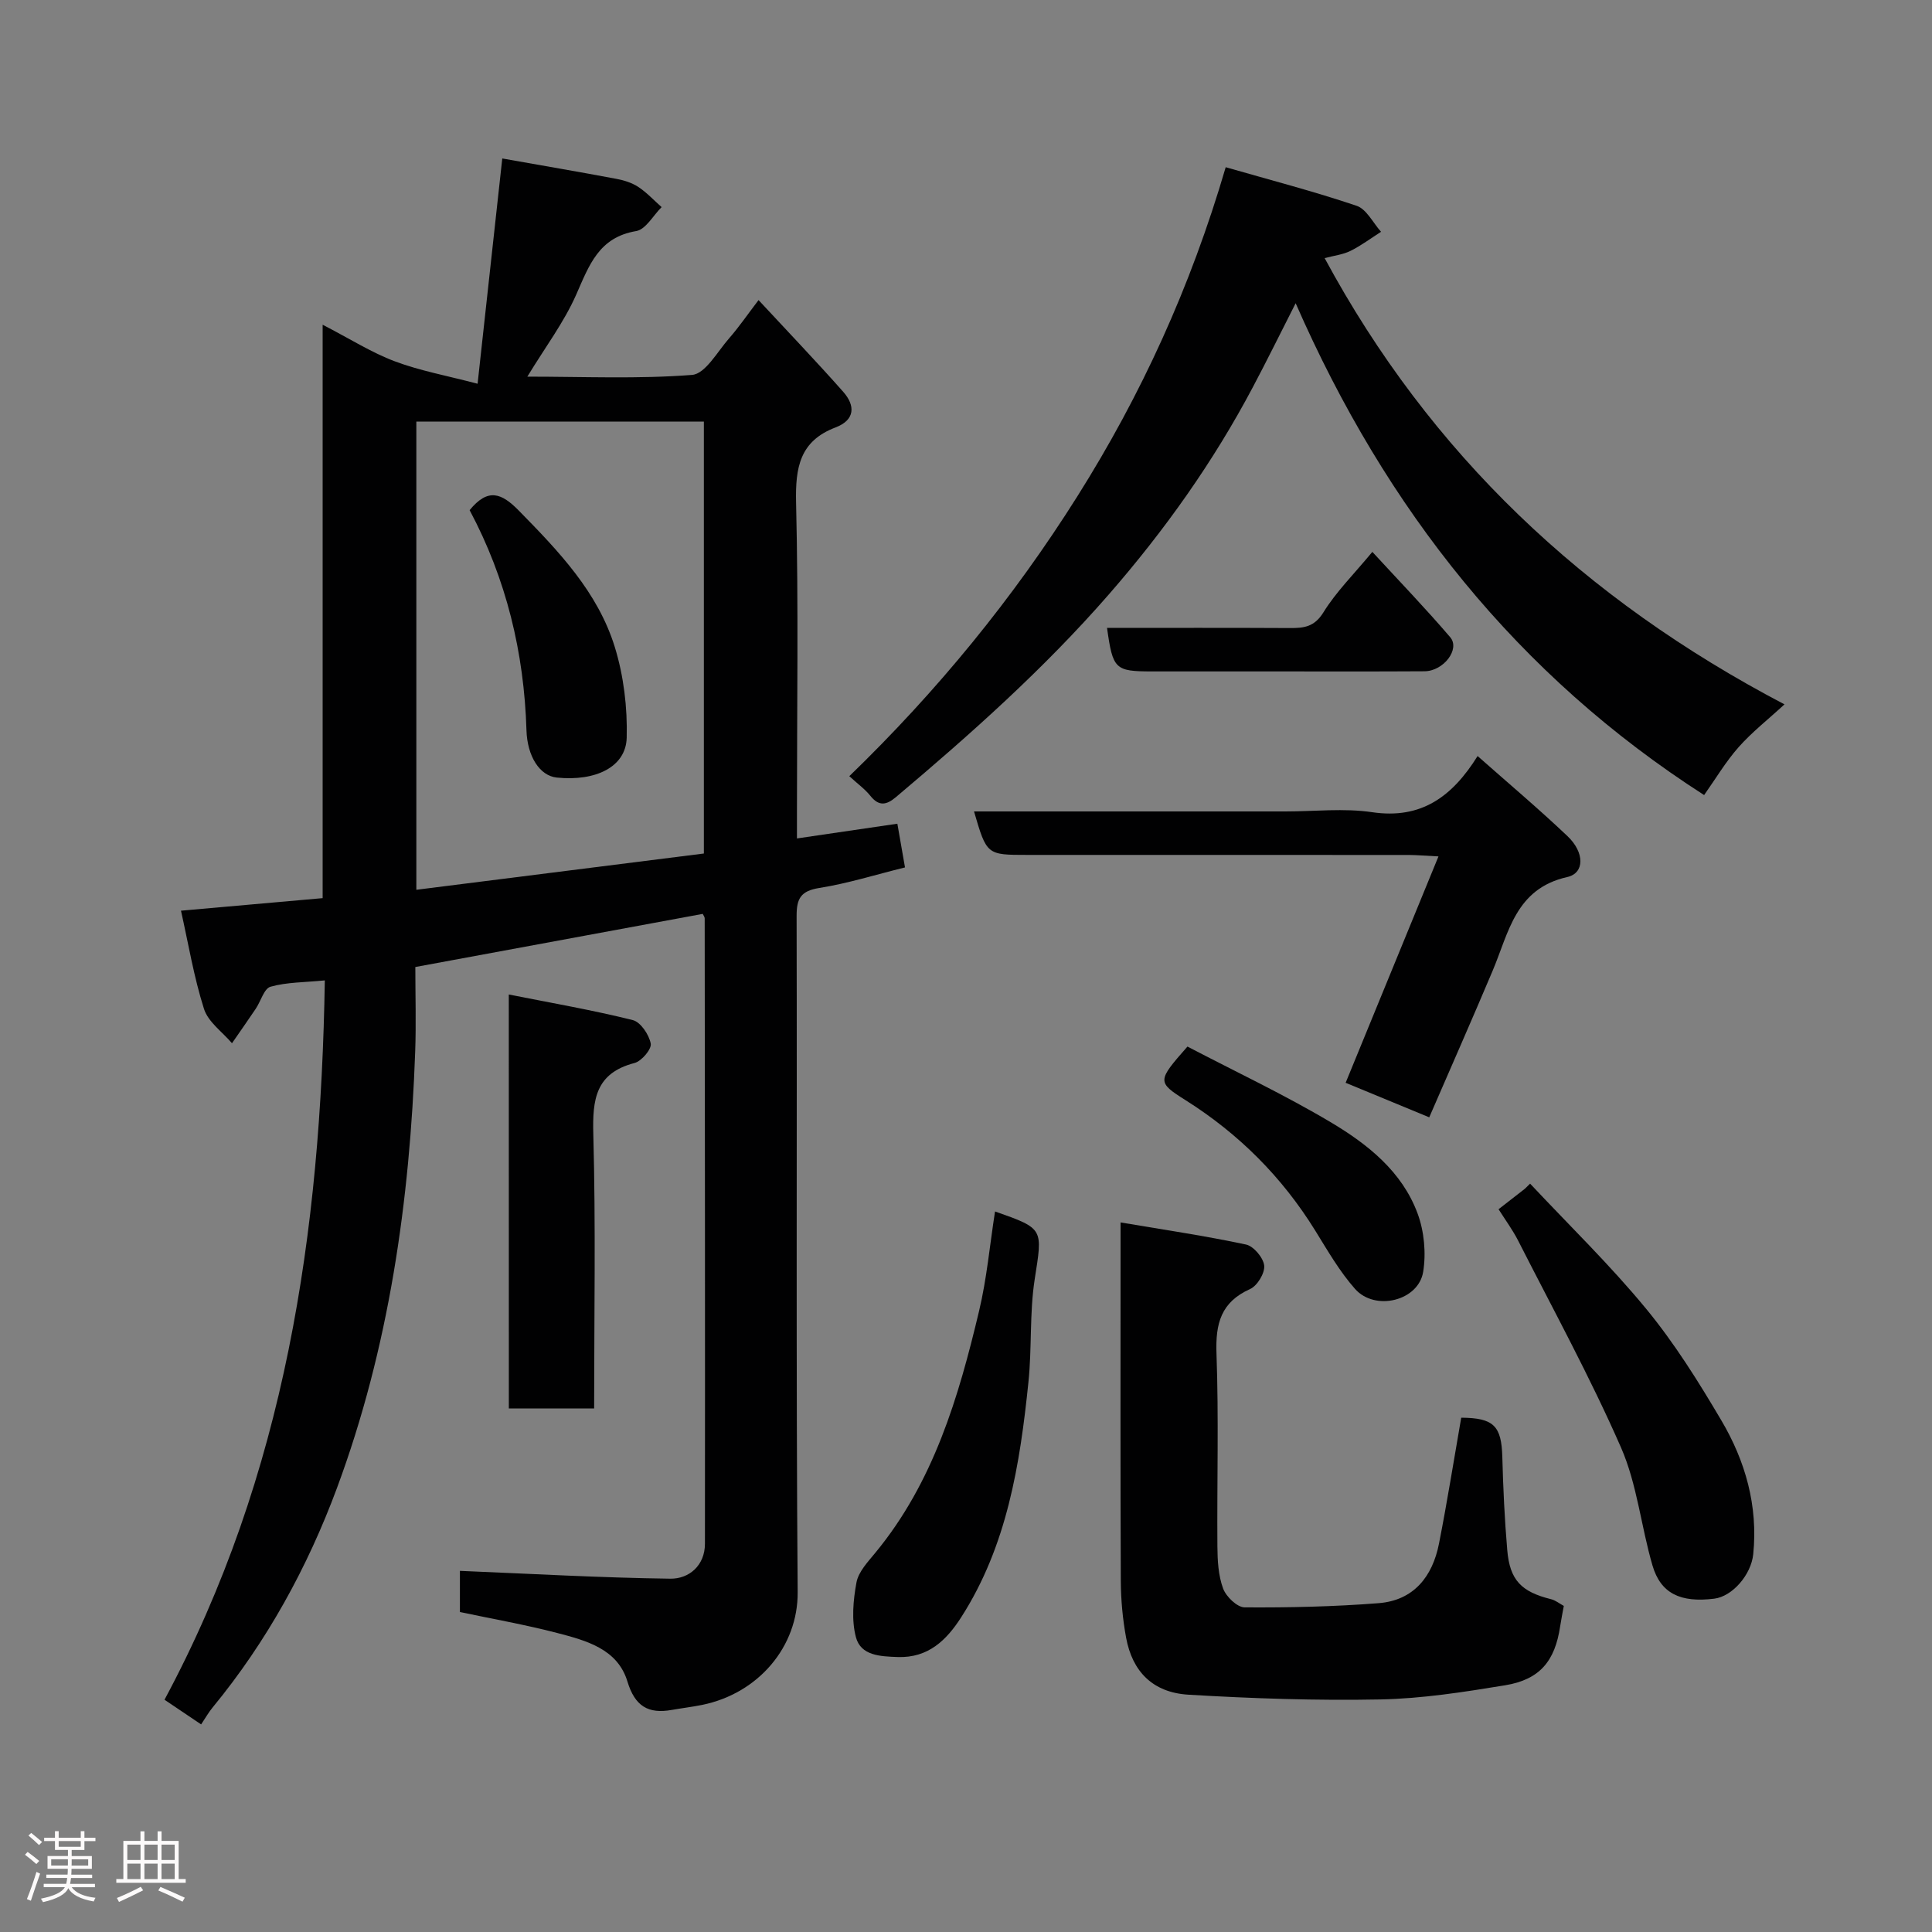 <svg enable-background="new 0 0 400 400" viewBox="0 0 400 400" xmlns="http://www.w3.org/2000/svg"><rect x="0" y="0" width="400" height="400" fill="#808080" stroke="none"/><path d="m5.17 384 .55-.58c.85.61 1.65 1.24 2.4 1.87l-.59.64c-.83-.73-1.62-1.38-2.36-1.93m1.22 9.53-.82-.34c.71-1.76 1.37-3.64 1.98-5.63.24.13.5.25.76.36-.6 1.67-1.24 3.54-1.92 5.61m-.5-13.5.57-.54c.56.44 1.31 1.06 2.26 1.87l-.64.64c-.68-.66-1.41-1.32-2.19-1.97m3.25.46h2.24v-1.36h.77v1.36h4.57v-1.36h.76v1.36h2.28v.69h-2.28v1.84h-2.64v1.26h4.18v2.64h-4.21c0 .45-.02.86-.05 1.21h4.32v.69h-4.38c-.04.34-.1.75-.19 1.22h5.15v.69h-4.82c.87 1.19 2.51 1.92 4.93 2.19-.17.31-.3.57-.37.76-2.77-.49-4.52-1.41-5.26-2.76-.56 1.26-2.3 2.23-5.24 2.9-.12-.24-.26-.48-.43-.72 2.73-.55 4.38-1.34 4.96-2.38h-4.38v-.69h4.65c.1-.38.17-.79.21-1.22h-4.32v-.69h4.4c.03-.34.05-.75.05-1.21h-4.2v-2.64h4.23v-1.26h-2.69v-1.84h-2.24zm1.46 4.46v1.29h3.45c.01-.4.02-.57.01-.53v-.32-.45h-3.46zm1.55-2.59h4.57v-1.19h-4.57zm6.11 2.59h-3.42v.77c-.02.19-.01.37-.02.53h3.44z" fill="#fcfafa"/><path d="m32.63 379.16h.82v1.98h3.54v7.89h1.46v.78h-14.37v-.78h1.46v-7.89h3.54v-1.98h.82v1.98h2.73zm-3.49 11.48.5.73c-1.61.82-3.28 1.63-5 2.41-.13-.27-.28-.55-.44-.82 1.75-.72 3.4-1.49 4.94-2.32m-2.78-5.55h2.73v-3.18h-2.73zm0 3.95h2.73v-3.2h-2.73zm3.54-3.95h2.73v-3.18h-2.73zm0 3.95h2.73v-3.2h-2.73zm7.89 4.68c-1.84-.92-3.51-1.7-5.02-2.32l.45-.73c1.89.8 3.57 1.55 5.04 2.23zm-1.62-11.81h-2.73v3.18h2.73zm-2.73 7.13h2.73v-3.2h-2.73z" fill="#fcfafa"/><g fill="#010102"><path d="m66.8 67.23c5.69 2.94 10.11 5.76 14.92 7.57 5.21 1.96 10.78 2.97 17.16 4.65 1.81-16.48 3.44-31.35 5.11-46.64 8.3 1.47 15.98 2.78 23.63 4.22 1.57.29 3.22.81 4.53 1.67 1.76 1.16 3.23 2.77 4.83 4.18-1.74 1.72-3.29 4.63-5.26 4.96-7.76 1.3-9.74 7.08-12.41 13.13-2.53 5.75-6.42 10.9-10.13 17.01 11.71 0 22.96.51 34.1-.36 2.75-.21 5.25-4.81 7.67-7.57 2.01-2.29 3.74-4.83 6.1-7.92 6.15 6.63 11.97 12.7 17.53 18.99 2.51 2.84 2.5 5.82-1.6 7.38-7.4 2.81-8.33 8.3-8.16 15.55.51 21.32.18 42.66.18 63.99v5.55c7.08-1.04 13.81-2.03 20.79-3.05.49 2.79.99 5.65 1.58 9.05-6.12 1.51-11.85 3.32-17.72 4.25-3.86.61-4.73 2.18-4.72 5.8.11 46.66-.14 93.32.22 139.98.09 11.3-8.12 20.98-19.77 23.36-2.08.42-4.19.67-6.28 1.04-4.89.87-7.64-.75-9.2-5.89-2.05-6.75-8.53-8.47-14.5-10.03-6.6-1.72-13.33-2.9-20.18-4.35 0-3.21 0-6.32 0-8.52 14.65.6 29.1 1.43 43.57 1.62 3.87.05 7.16-2.73 7.16-7.24.04-43.16-.01-86.32-.05-129.48 0-.3-.26-.59-.41-.92-19.7 3.64-39.39 7.29-59.5 11 0 5.9.18 11.71-.03 17.51-1.1 30.9-5.42 61.33-16.21 90.4-6.08 16.37-14.5 31.75-25.72 45.38-.82.99-1.46 2.13-2.39 3.52-2.64-1.78-5.14-3.46-7.58-5.11 25.07-46.71 32.35-96.79 33.19-148.93-4.24.42-7.88.36-11.24 1.31-1.34.38-2.01 3-3.06 4.56-1.61 2.4-3.28 4.76-4.92 7.14-2-2.35-4.94-4.4-5.8-7.12-2.09-6.57-3.22-13.45-4.76-20.32 10.26-.91 19.58-1.74 29.33-2.6 0-39.27 0-78.36 0-118.72zm19.4 116.99c20.05-2.53 39.66-5 59.53-7.51 0-29.79 0-59.51 0-89.42-19.92 0-39.63 0-59.53 0z"/><path d="m352.82 164.61c-38.58-24.77-65.82-59.02-84.57-101.83-3.29 6.48-5.97 11.92-8.81 17.28-8.21 15.54-18.3 29.73-29.86 43-13.42 15.4-28.56 28.89-44.12 42-1.95 1.64-3.5 1.91-5.26-.29-1.13-1.41-2.66-2.51-4.36-4.07 18.2-17.61 33.92-36.82 47.24-57.98 13.19-20.95 23.41-43.24 30.69-68.1 9.25 2.66 18.29 5.01 27.11 7.99 2.05.69 3.39 3.53 5.05 5.38-2.1 1.34-4.12 2.86-6.34 3.96-1.56.77-3.39.97-5.34 1.49 21.84 40.47 53.67 70.62 95.21 92.39-3.33 3.07-6.7 5.71-9.5 8.86-2.67 3.02-4.77 6.57-7.14 9.92z"/><path d="m232 253.09c9.11 1.54 17.6 2.79 25.98 4.58 1.58.34 3.59 2.74 3.76 4.36.16 1.55-1.43 4.18-2.92 4.85-6.04 2.71-7.18 7.15-6.96 13.33.48 13.31.09 26.64.19 39.97.02 2.92.19 6.02 1.18 8.7.62 1.69 2.91 3.9 4.46 3.91 9.24.06 18.52-.15 27.73-.87 7.28-.57 11.17-5.51 12.51-12.34 1.7-8.64 3.08-17.34 4.6-26.06 6.72.04 8.34 1.68 8.51 8.14.17 6.43.47 12.86 1.02 19.27.53 6.24 2.92 8.64 9.08 10.17.92.23 1.73.9 2.63 1.39-.26 1.45-.55 2.84-.76 4.24-1.07 7.18-4.21 11.01-11.39 12.19-8.54 1.4-17.19 2.76-25.82 2.93-13.24.26-26.52-.19-39.74-.98-7.37-.44-11.61-4.77-12.91-11.79-.71-3.86-1.08-7.84-1.1-11.77-.1-22.48-.05-44.97-.05-67.45 0-1.8 0-3.59 0-6.77z"/><path d="m278.6 224.18c6.44-15.71 12.67-30.9 19.22-46.87-2.7-.13-4.42-.29-6.15-.3-26.32-.01-52.65-.01-78.97-.01-8.41 0-8.41 0-11.04-9h64.48c6 0 12.1-.71 17.97.16 10.17 1.5 16.58-3.25 21.81-11.63 6.4 5.66 12.68 10.95 18.62 16.59 3.56 3.38 3.56 7.65-.05 8.46-10.73 2.4-12.11 11.48-15.45 19.39-4.24 10.05-8.65 20.03-13.13 30.36-6.25-2.58-11.89-4.91-17.31-7.15z"/><path d="m105.34 205.9c8.92 1.77 17.37 3.23 25.67 5.3 1.62.4 3.37 3.02 3.72 4.87.21 1.14-1.9 3.63-3.35 4.01-8.09 2.1-8.74 7.55-8.54 14.78.51 18.77.17 37.57.17 56.75-5.88 0-11.59 0-17.66 0-.01-27.9-.01-55.91-.01-85.71z"/><path d="m310.26 250.36c1.86-1.45 3.66-2.85 5.46-4.25.36-.35.71-.7 1.07-1.05 8.06 8.6 16.56 16.84 24.04 25.93 5.87 7.13 10.83 15.08 15.54 23.06 4.99 8.44 7.63 17.71 6.62 27.72-.43 4.28-4.33 8.76-8.08 9.22-6.99.86-11.07-1.06-12.78-6.87-2.37-8.1-3.18-16.8-6.52-24.43-6.38-14.57-14.05-28.58-21.27-42.78-1.15-2.27-2.7-4.36-4.08-6.55z"/><path d="m206.01 250.82c10.22 3.59 9.84 3.53 8.21 14.06-1.08 6.98-.56 14.18-1.29 21.23-1.75 17.07-4.43 33.97-13.97 48.8-3 4.65-6.77 8.38-13.09 8.16-3.65-.13-7.64-.28-8.66-4.1-.94-3.54-.57-7.64.11-11.33.41-2.21 2.34-4.25 3.88-6.12 12.08-14.62 17.26-32.22 21.52-50.15 1.58-6.63 2.19-13.48 3.29-20.55z"/><path d="m245.85 216.68c9.93 5.19 20.09 9.97 29.7 15.69 7.61 4.53 14.76 10.2 17.96 18.91 1.36 3.69 1.77 8.17 1.14 12.05-.98 6-9.94 8.2-14.09 3.54-3.21-3.62-5.68-7.93-8.25-12.08-6.86-11.09-15.81-20.04-26.84-27-5.95-3.76-5.9-3.98.38-11.11z"/><path d="m229.2 130c12.67 0 25.27-.04 37.87.03 2.91.02 5.07-.24 6.93-3.25 2.64-4.27 6.31-7.9 10.13-12.52 5.54 6.02 11.01 11.69 16.12 17.67 2.11 2.46-1.37 7.02-5.32 7.05-10.65.07-21.31.02-31.96.03-8.16 0-16.31 0-24.47 0-7.65-.01-8.1-.42-9.3-9.01z"/><path d="m97.23 105.62c3.79-4.63 6.58-3.58 10.18.09 8.22 8.38 16.36 16.85 19.88 28.26 1.84 5.97 2.63 12.53 2.46 18.79-.17 6.03-6.41 9.04-14.45 8.23-3.59-.36-6.14-4.44-6.3-9.8-.49-16.05-4.16-31.3-11.77-45.57z"/></g></svg>